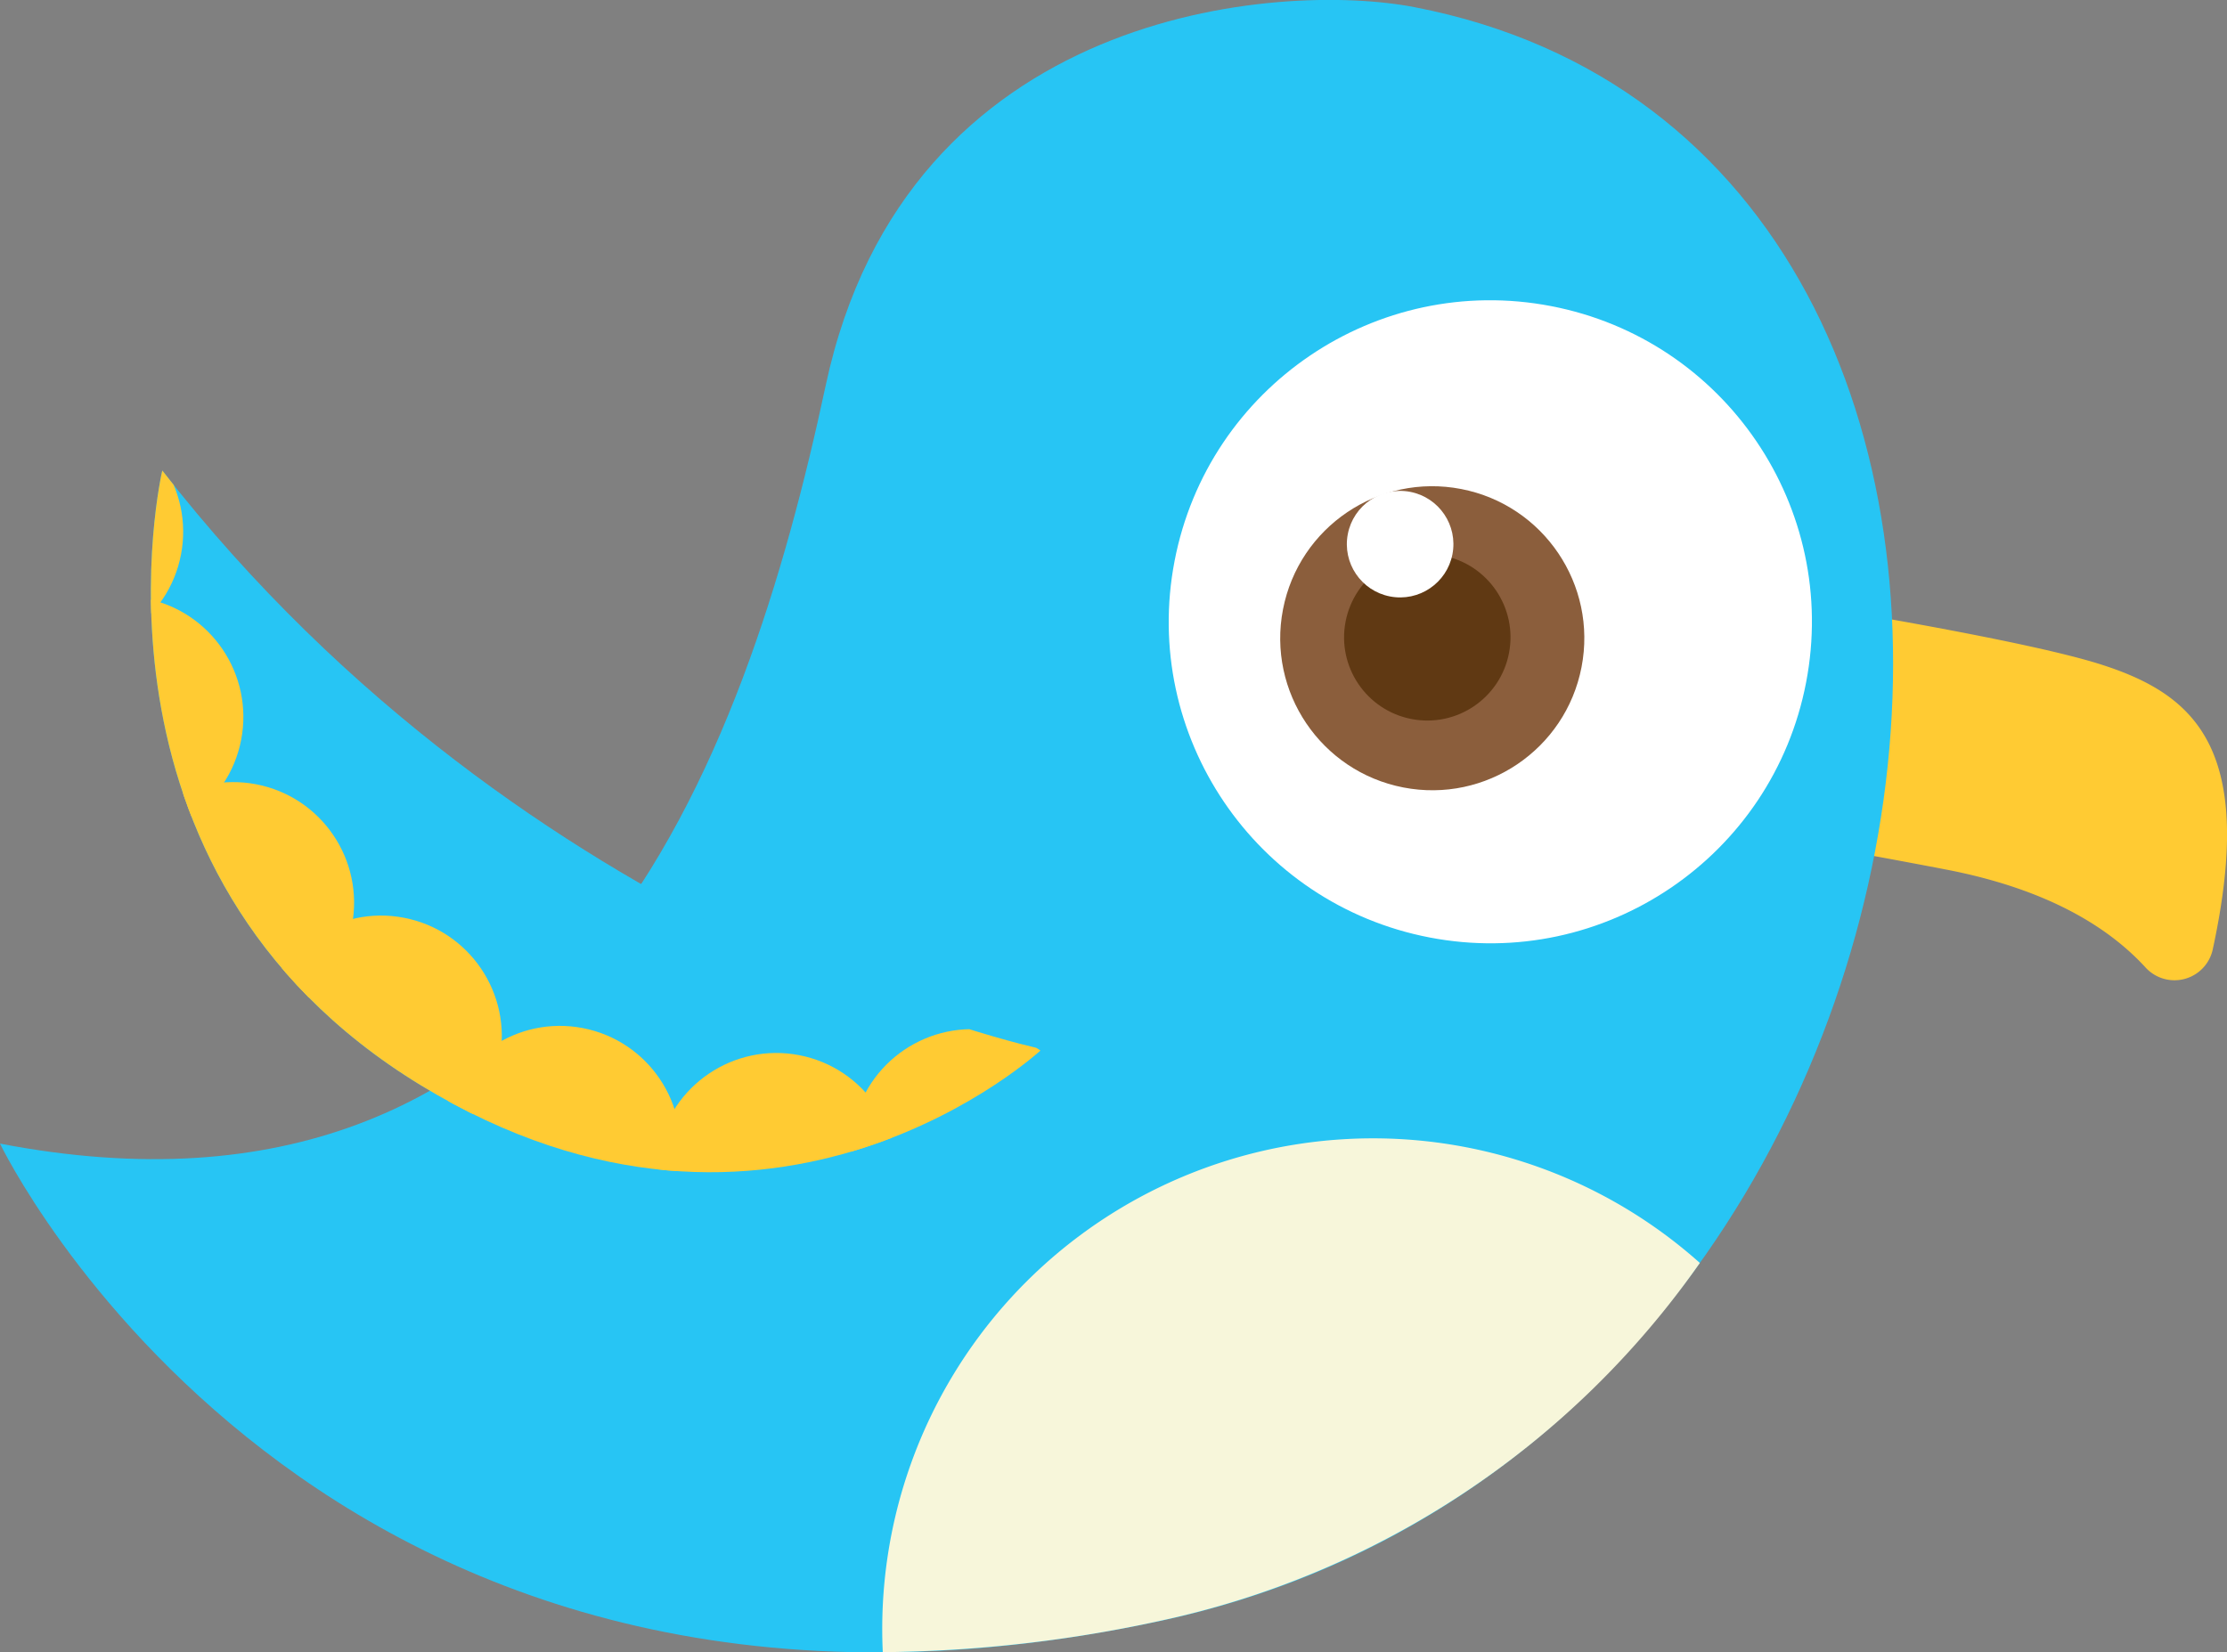 <svg id="Layer_1" data-name="Layer 1" xmlns="http://www.w3.org/2000/svg" xmlns:xlink="http://www.w3.org/1999/xlink" width="118.29" height="87.79" viewBox="0 0 118.29 87.79">
  <rect x="0" y="0" width="118.29" height="87.79" fill="#808080" stroke="none"/>
  <defs>
    <style>
      .cls-1 {
        fill: none;
      }

      .cls-2 {
        fill: #ffcb33;
      }

      .cls-3 {
        fill: #27c5f4;
      }

      .cls-4 {
        fill: #f7f6da;
      }

      .cls-5 {
        fill: #fff;
      }

      .cls-6 {
        fill: #8b5e3c;
      }

      .cls-7 {
        fill: #603913;
      }

      .cls-8 {
        clip-path: url(#clip-path);
      }
    </style>
    <clipPath id="clip-path">
      <path id="SVGID" class="cls-1" d="M55.35,55.74S28.16,50.08,8.62,25c0,0-5,21.24,13.73,32.66S55.35,55.74,55.35,55.74Z"/>
    </clipPath>
  </defs>
  <title>04_a_small_singing_bird</title>
  <g>
    <path class="cls-2" d="M84.56,30.35s21.45,3.11,27.18,5c5,1.63,8.05,4.62,5.8,15.06a2.08,2.08,0,0,1-3.57,1c-1.83-2-5-4.14-10.65-5.22-11.49-2.21-20.87-3.51-20.87-3.51S84.7,29.61,84.56,30.35Z"/>
    <path class="cls-3" d="M75.13.38C68-1,48.15.41,43.86,20.47S30.21,66.57,0,60.76c0,0,16.76,35,61.69,25.35S114.57,8,75.13.38Z"/>
    <path class="cls-4" d="M90.29,67.1a47,47,0,0,1-28.6,19,72.1,72.1,0,0,1-14.8,1.68A26.07,26.07,0,0,1,90.29,67.1Z"/>
    <g>
      <circle class="cls-5" cx="79.16" cy="33.03" r="17.08" transform="translate(31.77 104.53) rotate(-79.11)"/>
      <g>
        <circle class="cls-6" cx="76.06" cy="33.73" r="8.09" transform="matrix(0.19, -0.98, 0.98, 0.19, 28.57, 102.04)"/>
        <circle class="cls-7" cx="75.81" cy="33.86" r="4.42" transform="translate(28.24 101.91) rotate(-79.11)"/>
        <circle class="cls-5" cx="74.37" cy="28.91" r="2.83" transform="translate(31.93 96.48) rotate(-79.11)"/>
      </g>
    </g>
  </g>
  <g>
    <path class="cls-3" d="M55.35,55.74S28.16,50.08,8.62,25c0,0-5,21.24,13.73,32.66S55.35,55.74,55.35,55.74Z"/>
    <g class="cls-8">
      <g>
        <circle class="cls-2" cx="51.61" cy="61.09" r="6.41" transform="translate(-18.12 100.23) rotate(-79.11)"/>
        <circle class="cls-2" cx="41.32" cy="62.2" r="6.41" transform="matrix(0.19, -0.98, 0.98, 0.19, -27.57, 91.02)"/>
        <circle class="cls-2" cx="29.83" cy="60.78" r="6.41" transform="matrix(0.19, -0.98, 0.98, 0.19, -35.49, 78.59)"/>
        <circle class="cls-2" cx="20.25" cy="55.05" r="6.41" transform="translate(-37.64 64.54) rotate(-79.11)"/>
        <circle class="cls-2" cx="12.39" cy="47.96" r="6.41" transform="translate(-37.04 51.07) rotate(-79.11)"/>
        <circle class="cls-2" cx="6.52" cy="38.09" r="6.41" transform="translate(-32.12 37.3) rotate(-79.11)"/>
        <circle class="cls-2" cx="3.32" cy="28.25" r="6.41" transform="translate(-25.05 26.18) rotate(-79.11)"/>
      </g>
    </g>
  </g>
</svg>
